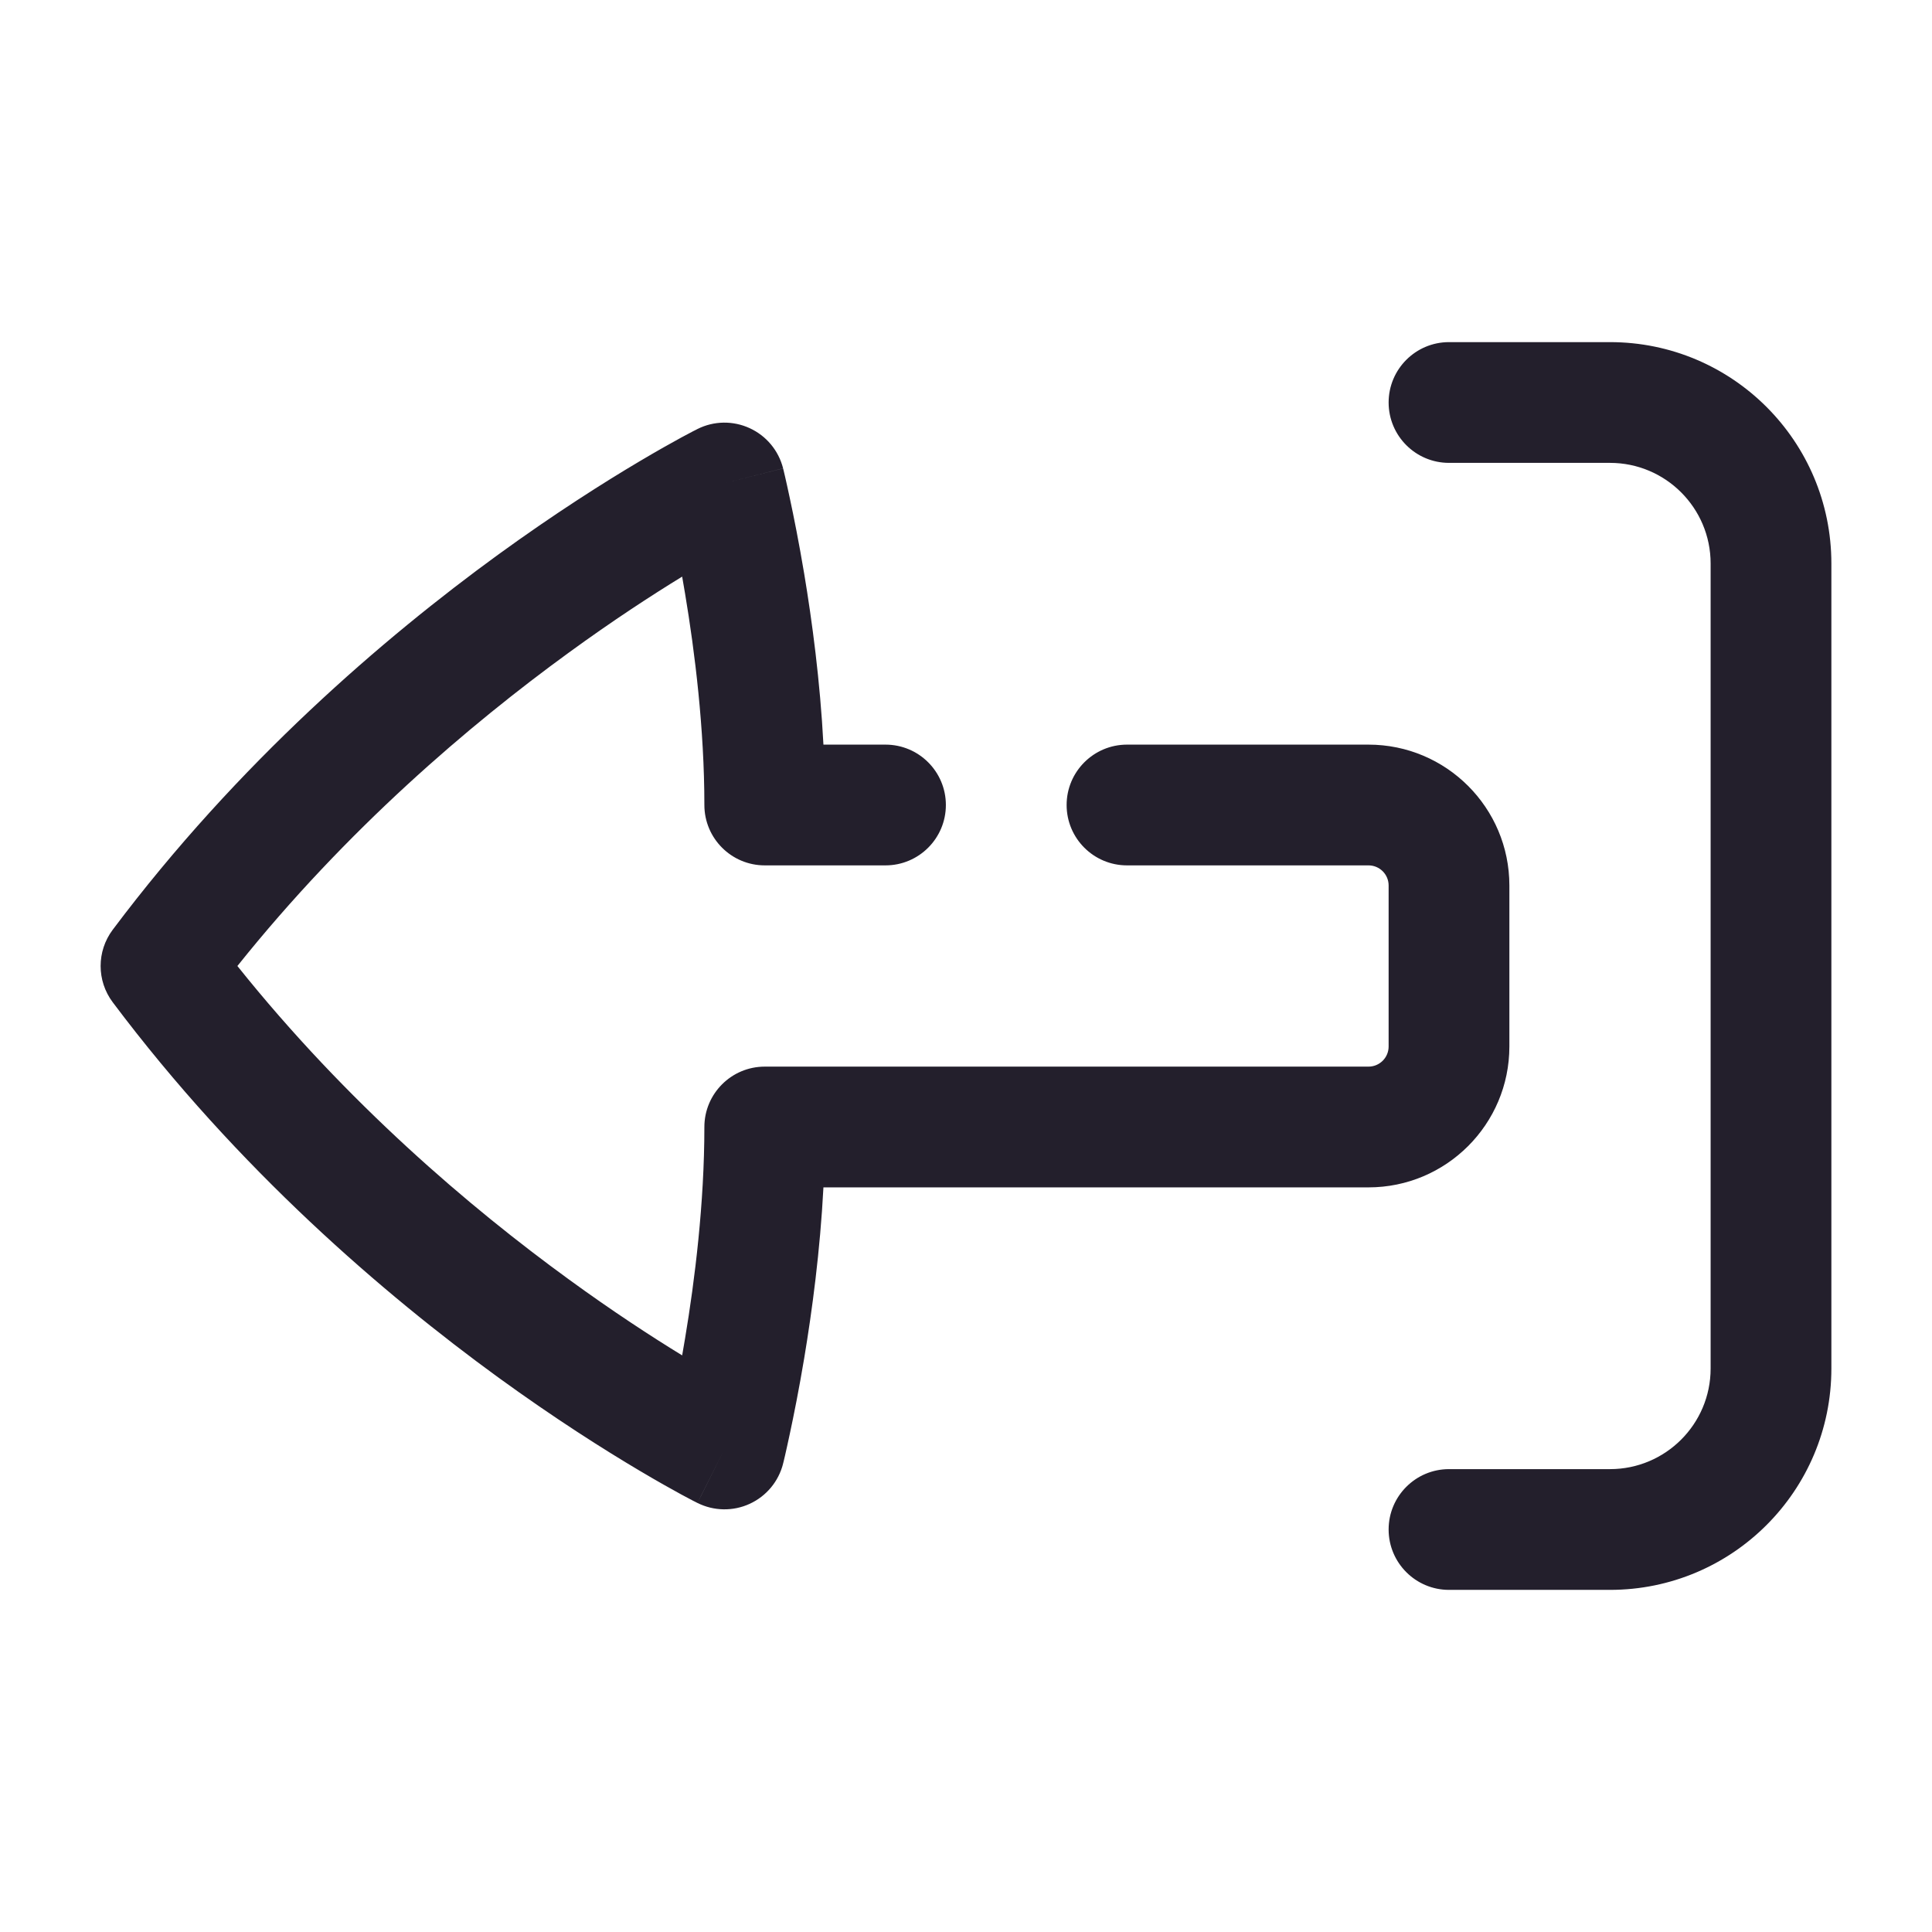 <svg width="24" height="24" viewBox="0 0 24 24" fill="none" xmlns="http://www.w3.org/2000/svg">
<path fill-rule="evenodd" clip-rule="evenodd" d="M17.25 5C17.25 4.586 17.586 4.25 18 4.25H20C21.519 4.25 22.75 5.481 22.75 7V17C22.75 18.519 21.519 19.75 20 19.75H18C17.586 19.75 17.25 19.414 17.25 19C17.25 18.586 17.586 18.25 18 18.25H20C20.69 18.25 21.25 17.69 21.25 17V7C21.25 6.31 20.69 5.75 20 5.75H18C17.586 5.75 17.25 5.414 17.25 5ZM9.728 5.818L9 6L8.665 5.329C8.868 5.227 9.107 5.224 9.313 5.319C9.52 5.414 9.672 5.597 9.728 5.818ZM10.229 9.25C10.188 8.461 10.088 7.715 9.99 7.127C9.925 6.739 9.86 6.415 9.811 6.187C9.787 6.072 9.766 5.982 9.752 5.919C9.745 5.888 9.739 5.864 9.735 5.847L9.73 5.827L9.728 5.821L9.728 5.819C9.728 5.819 9.728 5.818 9 6C8.665 5.329 8.665 5.329 8.665 5.329L8.663 5.33L8.659 5.332L8.648 5.338L8.608 5.358C8.574 5.376 8.526 5.401 8.465 5.434C8.342 5.501 8.165 5.6 7.946 5.73C7.507 5.99 6.893 6.378 6.184 6.893C4.769 7.923 2.958 9.473 1.4 11.55C1.2 11.817 1.2 12.183 1.4 12.45C2.958 14.527 4.769 16.077 6.184 17.107C6.893 17.622 7.507 18.01 7.946 18.27C8.165 18.4 8.342 18.499 8.465 18.566C8.526 18.599 8.574 18.624 8.608 18.642L8.648 18.662L8.659 18.668L8.663 18.67L8.664 18.67C8.664 18.671 8.665 18.671 9 18L8.664 18.67C8.867 18.772 9.107 18.776 9.313 18.681C9.52 18.586 9.672 18.403 9.728 18.182L9 18C9.728 18.182 9.728 18.182 9.728 18.182L9.728 18.179L9.73 18.173L9.735 18.153C9.739 18.136 9.745 18.112 9.752 18.081C9.766 18.018 9.787 17.927 9.811 17.813C9.86 17.585 9.925 17.261 9.99 16.873C10.088 16.285 10.188 15.539 10.229 14.75H17C17.966 14.75 18.75 13.966 18.75 13V11C18.75 10.034 17.966 9.25 17 9.25H14C13.586 9.25 13.25 9.586 13.25 10C13.25 10.414 13.586 10.75 14 10.75H17C17.138 10.75 17.25 10.862 17.25 11V13C17.25 13.138 17.138 13.25 17 13.25H9.5C9.086 13.25 8.75 13.586 8.75 14C8.75 14.943 8.632 15.899 8.51 16.627C8.498 16.699 8.486 16.77 8.474 16.837C8.095 16.605 7.611 16.29 7.066 15.893C5.838 15 4.309 13.701 2.949 12C4.309 10.299 5.838 9 7.066 8.107C7.611 7.71 8.095 7.395 8.474 7.163C8.486 7.23 8.498 7.301 8.51 7.373C8.632 8.101 8.75 9.057 8.75 10C8.75 10.414 9.086 10.75 9.5 10.75H11C11.414 10.75 11.75 10.414 11.75 10C11.75 9.586 11.414 9.25 11 9.25H10.229Z" fill="#231F2C"/>
</svg>
